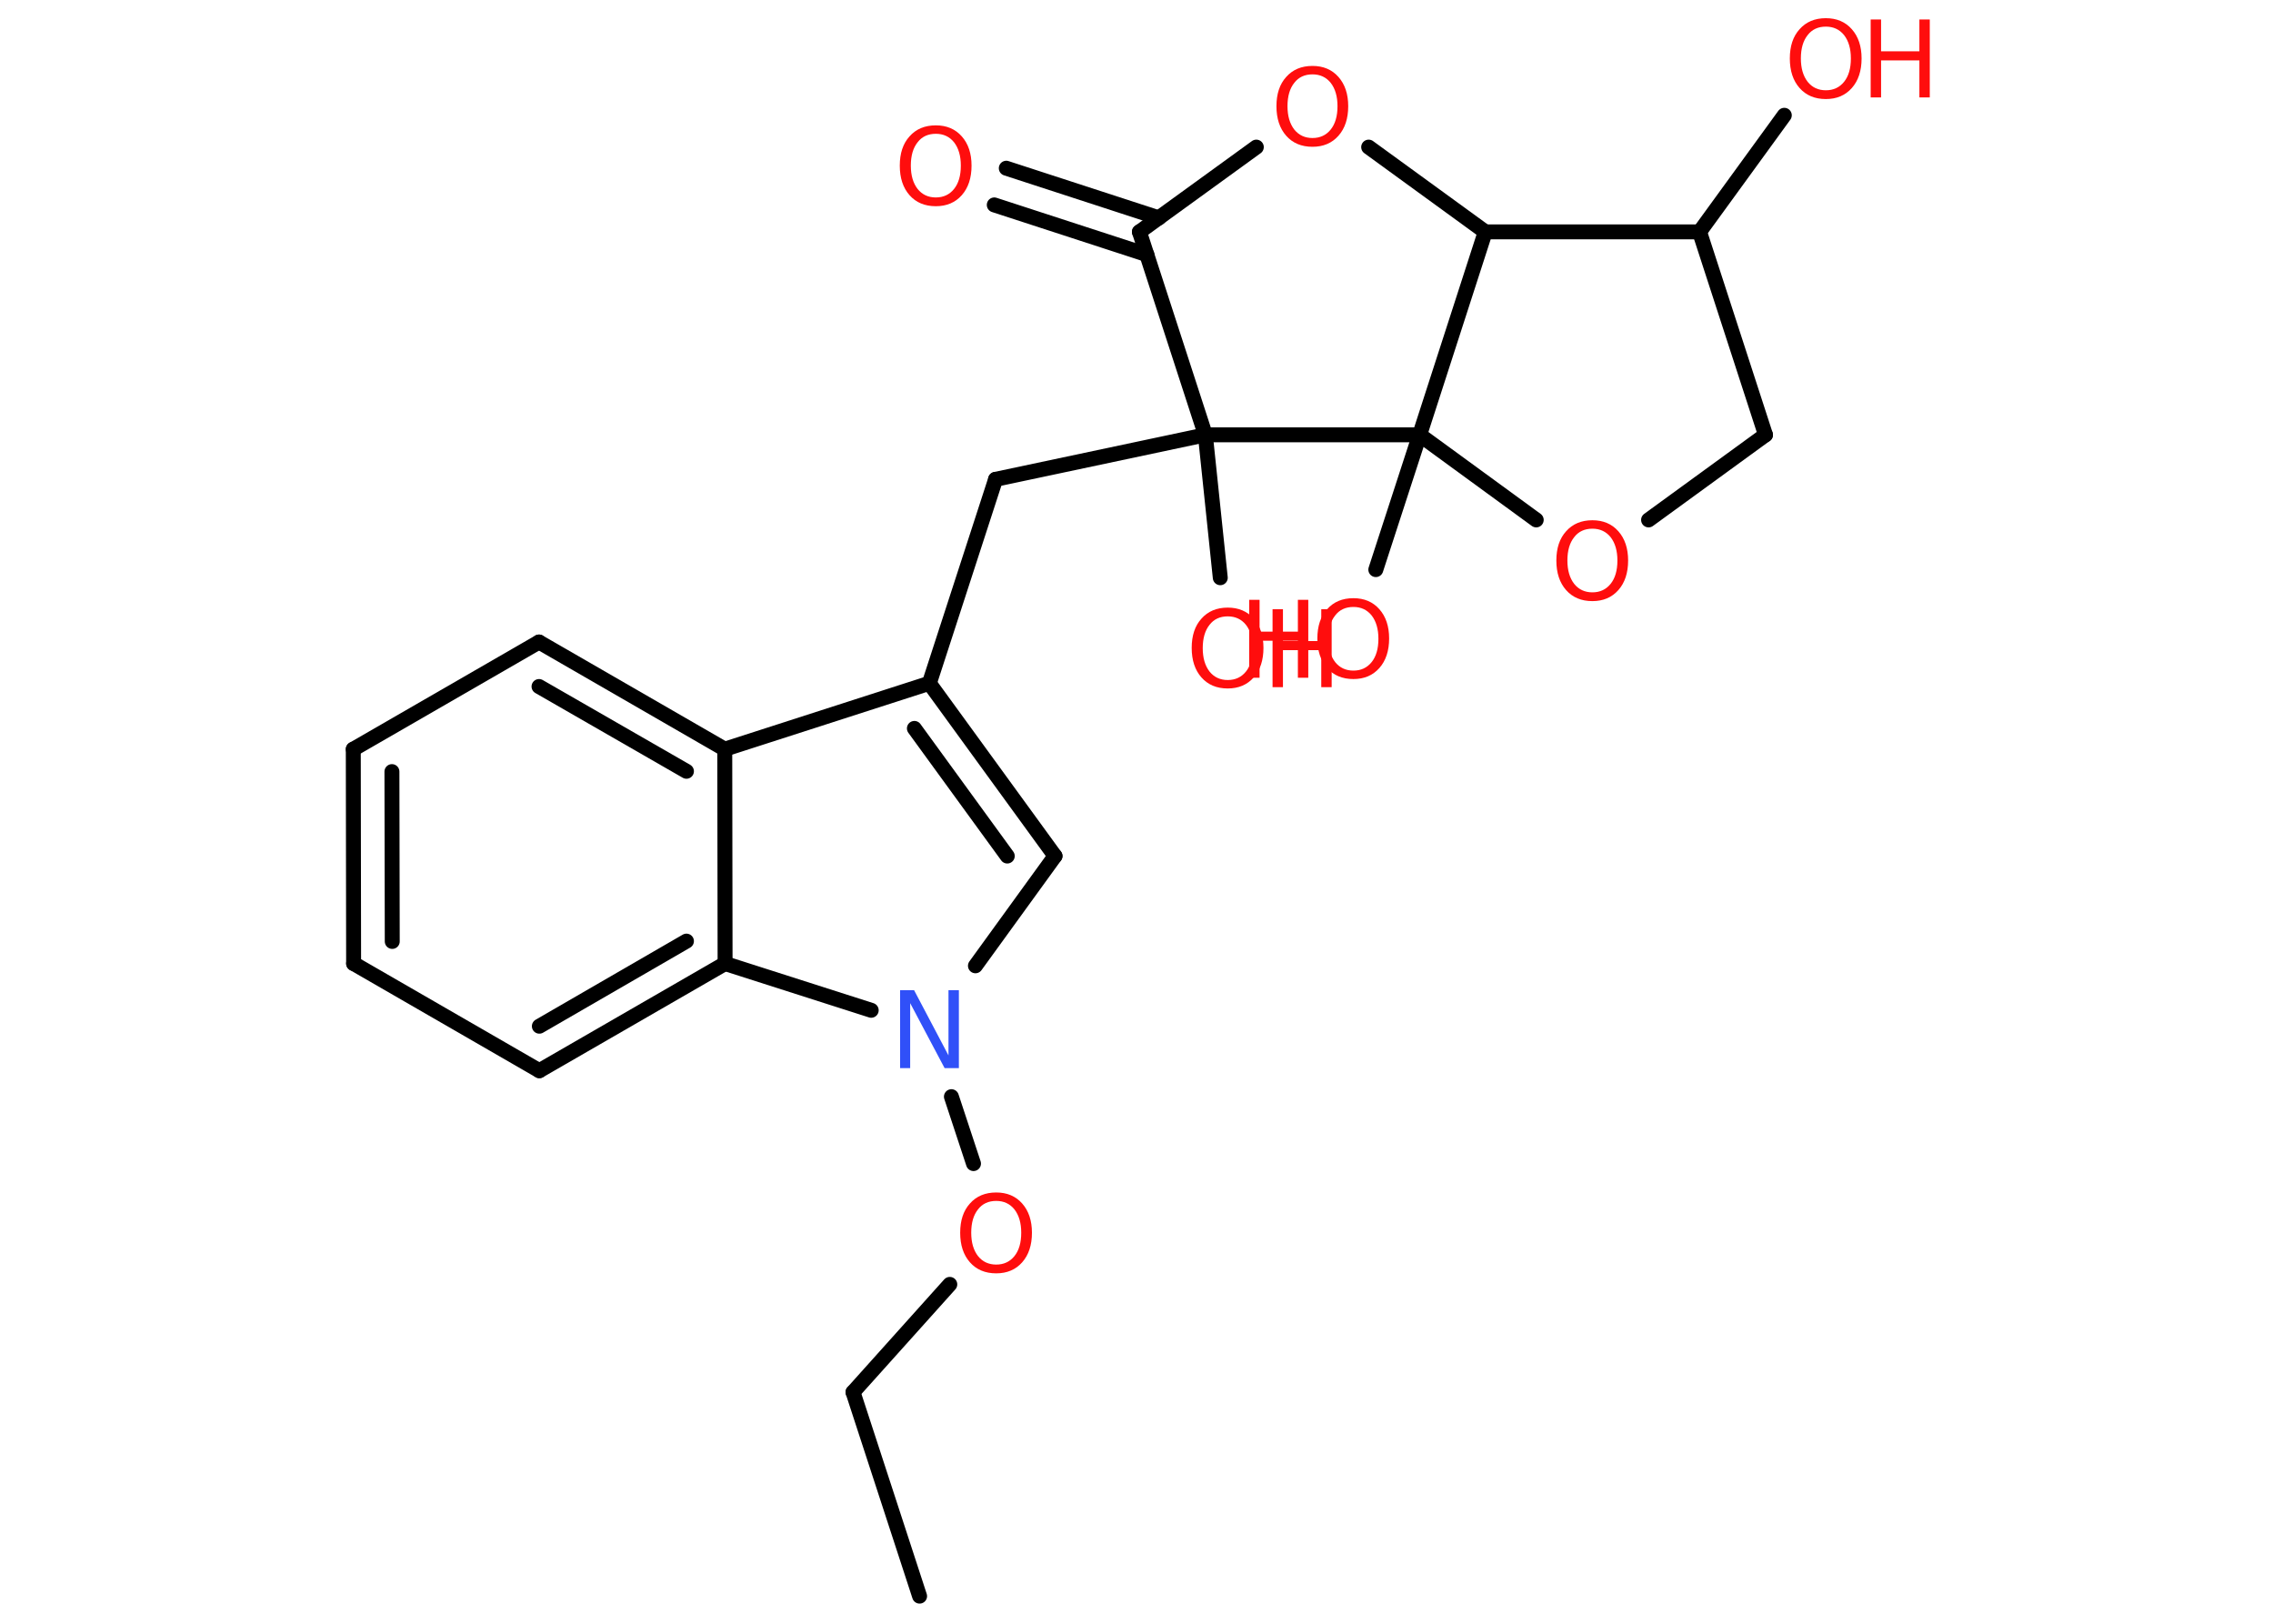 <?xml version='1.0' encoding='UTF-8'?>
<!DOCTYPE svg PUBLIC "-//W3C//DTD SVG 1.1//EN" "http://www.w3.org/Graphics/SVG/1.1/DTD/svg11.dtd">
<svg version='1.2' xmlns='http://www.w3.org/2000/svg' xmlns:xlink='http://www.w3.org/1999/xlink' width='70.0mm' height='50.0mm' viewBox='0 0 70.0 50.0'>
  <desc>Generated by the Chemistry Development Kit (http://github.com/cdk)</desc>
  <g stroke-linecap='round' stroke-linejoin='round' stroke='#000000' stroke-width='.46' fill='#FF0D0D'>
    <rect x='.0' y='.0' width='70.0' height='50.0' fill='#FFFFFF' stroke='none'/>
    <g id='mol1' class='mol'>
      <line id='mol1bnd1' class='bond' x1='28.32' y1='49.15' x2='26.27' y2='42.87'/>
      <line id='mol1bnd2' class='bond' x1='26.27' y1='42.87' x2='29.25' y2='39.55'/>
      <line id='mol1bnd3' class='bond' x1='29.98' y1='35.83' x2='29.3' y2='33.77'/>
      <line id='mol1bnd4' class='bond' x1='30.04' y1='29.74' x2='32.49' y2='26.36'/>
      <g id='mol1bnd5' class='bond'>
        <line x1='32.49' y1='26.36' x2='28.62' y2='21.04'/>
        <line x1='31.02' y1='26.36' x2='28.16' y2='22.43'/>
      </g>
      <line id='mol1bnd6' class='bond' x1='28.62' y1='21.04' x2='30.66' y2='14.76'/>
      <line id='mol1bnd7' class='bond' x1='30.66' y1='14.76' x2='37.12' y2='13.39'/>
      <line id='mol1bnd8' class='bond' x1='37.12' y1='13.39' x2='37.58' y2='17.79'/>
      <line id='mol1bnd9' class='bond' x1='37.12' y1='13.39' x2='35.09' y2='7.14'/>
      <g id='mol1bnd10' class='bond'>
        <line x1='35.32' y1='7.84' x2='30.62' y2='6.31'/>
        <line x1='35.69' y1='6.71' x2='30.99' y2='5.18'/>
      </g>
      <line id='mol1bnd11' class='bond' x1='35.09' y1='7.14' x2='38.69' y2='4.53'/>
      <line id='mol1bnd12' class='bond' x1='42.15' y1='4.53' x2='45.74' y2='7.14'/>
      <line id='mol1bnd13' class='bond' x1='45.74' y1='7.14' x2='52.34' y2='7.14'/>
      <line id='mol1bnd14' class='bond' x1='52.34' y1='7.14' x2='54.95' y2='3.55'/>
      <line id='mol1bnd15' class='bond' x1='52.34' y1='7.14' x2='54.37' y2='13.39'/>
      <line id='mol1bnd16' class='bond' x1='54.37' y1='13.39' x2='50.77' y2='16.01'/>
      <line id='mol1bnd17' class='bond' x1='47.31' y1='16.01' x2='43.72' y2='13.39'/>
      <line id='mol1bnd18' class='bond' x1='45.74' y1='7.14' x2='43.72' y2='13.39'/>
      <line id='mol1bnd19' class='bond' x1='37.12' y1='13.39' x2='43.72' y2='13.39'/>
      <line id='mol1bnd20' class='bond' x1='43.72' y1='13.39' x2='42.37' y2='17.54'/>
      <line id='mol1bnd21' class='bond' x1='28.62' y1='21.04' x2='22.32' y2='23.07'/>
      <g id='mol1bnd22' class='bond'>
        <line x1='22.32' y1='23.07' x2='16.6' y2='19.77'/>
        <line x1='21.14' y1='23.75' x2='16.6' y2='21.14'/>
      </g>
      <line id='mol1bnd23' class='bond' x1='16.6' y1='19.77' x2='10.88' y2='23.07'/>
      <g id='mol1bnd24' class='bond'>
        <line x1='10.88' y1='23.07' x2='10.89' y2='29.67'/>
        <line x1='12.07' y1='23.76' x2='12.08' y2='28.99'/>
      </g>
      <line id='mol1bnd25' class='bond' x1='10.89' y1='29.67' x2='16.61' y2='32.97'/>
      <g id='mol1bnd26' class='bond'>
        <line x1='16.61' y1='32.97' x2='22.33' y2='29.67'/>
        <line x1='16.61' y1='31.6' x2='21.14' y2='28.98'/>
      </g>
      <line id='mol1bnd27' class='bond' x1='22.32' y1='23.07' x2='22.33' y2='29.67'/>
      <line id='mol1bnd28' class='bond' x1='26.83' y1='31.11' x2='22.33' y2='29.67'/>
      <path id='mol1atm3' class='atom' d='M30.68 36.98q-.36 .0 -.56 .26q-.21 .26 -.21 .72q.0 .45 .21 .72q.21 .26 .56 .26q.35 .0 .56 -.26q.21 -.26 .21 -.72q.0 -.45 -.21 -.72q-.21 -.26 -.56 -.26zM30.68 36.72q.5 .0 .8 .34q.3 .34 .3 .9q.0 .57 -.3 .91q-.3 .34 -.8 .34q-.51 .0 -.81 -.34q-.3 -.34 -.3 -.91q.0 -.57 .3 -.9q.3 -.34 .81 -.34z' stroke='none'/>
      <path id='mol1atm4' class='atom' d='M27.72 30.49h.43l1.06 2.01v-2.01h.32v2.4h-.44l-1.06 -2.0v2.0h-.31v-2.4z' stroke='none' fill='#3050F8'/>
      <g id='mol1atm9' class='atom'>
        <path d='M37.81 18.98q-.36 .0 -.56 .26q-.21 .26 -.21 .72q.0 .45 .21 .72q.21 .26 .56 .26q.35 .0 .56 -.26q.21 -.26 .21 -.72q.0 -.45 -.21 -.72q-.21 -.26 -.56 -.26zM37.81 18.71q.5 .0 .8 .34q.3 .34 .3 .9q.0 .57 -.3 .91q-.3 .34 -.8 .34q-.51 .0 -.81 -.34q-.3 -.34 -.3 -.91q.0 -.57 .3 -.9q.3 -.34 .81 -.34z' stroke='none'/>
        <path d='M39.19 18.76h.32v.98h1.18v-.98h.32v2.4h-.32v-1.14h-1.18v1.14h-.32v-2.4z' stroke='none'/>
      </g>
      <path id='mol1atm11' class='atom' d='M28.82 4.12q-.36 .0 -.56 .26q-.21 .26 -.21 .72q.0 .45 .21 .72q.21 .26 .56 .26q.35 .0 .56 -.26q.21 -.26 .21 -.72q.0 -.45 -.21 -.72q-.21 -.26 -.56 -.26zM28.82 3.86q.5 .0 .8 .34q.3 .34 .3 .9q.0 .57 -.3 .91q-.3 .34 -.8 .34q-.51 .0 -.81 -.34q-.3 -.34 -.3 -.91q.0 -.57 .3 -.9q.3 -.34 .81 -.34z' stroke='none'/>
      <path id='mol1atm12' class='atom' d='M40.42 2.29q-.36 .0 -.56 .26q-.21 .26 -.21 .72q.0 .45 .21 .72q.21 .26 .56 .26q.35 .0 .56 -.26q.21 -.26 .21 -.72q.0 -.45 -.21 -.72q-.21 -.26 -.56 -.26zM40.42 2.03q.5 .0 .8 .34q.3 .34 .3 .9q.0 .57 -.3 .91q-.3 .34 -.8 .34q-.51 .0 -.81 -.34q-.3 -.34 -.3 -.91q.0 -.57 .3 -.9q.3 -.34 .81 -.34z' stroke='none'/>
      <g id='mol1atm15' class='atom'>
        <path d='M56.23 .82q-.36 .0 -.56 .26q-.21 .26 -.21 .72q.0 .45 .21 .72q.21 .26 .56 .26q.35 .0 .56 -.26q.21 -.26 .21 -.72q.0 -.45 -.21 -.72q-.21 -.26 -.56 -.26zM56.23 .56q.5 .0 .8 .34q.3 .34 .3 .9q.0 .57 -.3 .91q-.3 .34 -.8 .34q-.51 .0 -.81 -.34q-.3 -.34 -.3 -.91q.0 -.57 .3 -.9q.3 -.34 .81 -.34z' stroke='none'/>
        <path d='M57.61 .6h.32v.98h1.18v-.98h.32v2.4h-.32v-1.14h-1.18v1.14h-.32v-2.4z' stroke='none'/>
      </g>
      <path id='mol1atm17' class='atom' d='M49.04 16.28q-.36 .0 -.56 .26q-.21 .26 -.21 .72q.0 .45 .21 .72q.21 .26 .56 .26q.35 .0 .56 -.26q.21 -.26 .21 -.72q.0 -.45 -.21 -.72q-.21 -.26 -.56 -.26zM49.04 16.02q.5 .0 .8 .34q.3 .34 .3 .9q.0 .57 -.3 .91q-.3 .34 -.8 .34q-.51 .0 -.81 -.34q-.3 -.34 -.3 -.91q.0 -.57 .3 -.9q.3 -.34 .81 -.34z' stroke='none'/>
      <g id='mol1atm19' class='atom'>
        <path d='M41.68 18.69q-.36 .0 -.56 .26q-.21 .26 -.21 .72q.0 .45 .21 .72q.21 .26 .56 .26q.35 .0 .56 -.26q.21 -.26 .21 -.72q.0 -.45 -.21 -.72q-.21 -.26 -.56 -.26zM41.68 18.42q.5 .0 .8 .34q.3 .34 .3 .9q.0 .57 -.3 .91q-.3 .34 -.8 .34q-.51 .0 -.81 -.34q-.3 -.34 -.3 -.91q.0 -.57 .3 -.9q.3 -.34 .81 -.34z' stroke='none'/>
        <path d='M38.47 18.47h.32v.98h1.18v-.98h.32v2.4h-.32v-1.14h-1.18v1.14h-.32v-2.4z' stroke='none'/>
      </g>
    </g>
  </g>
</svg>
